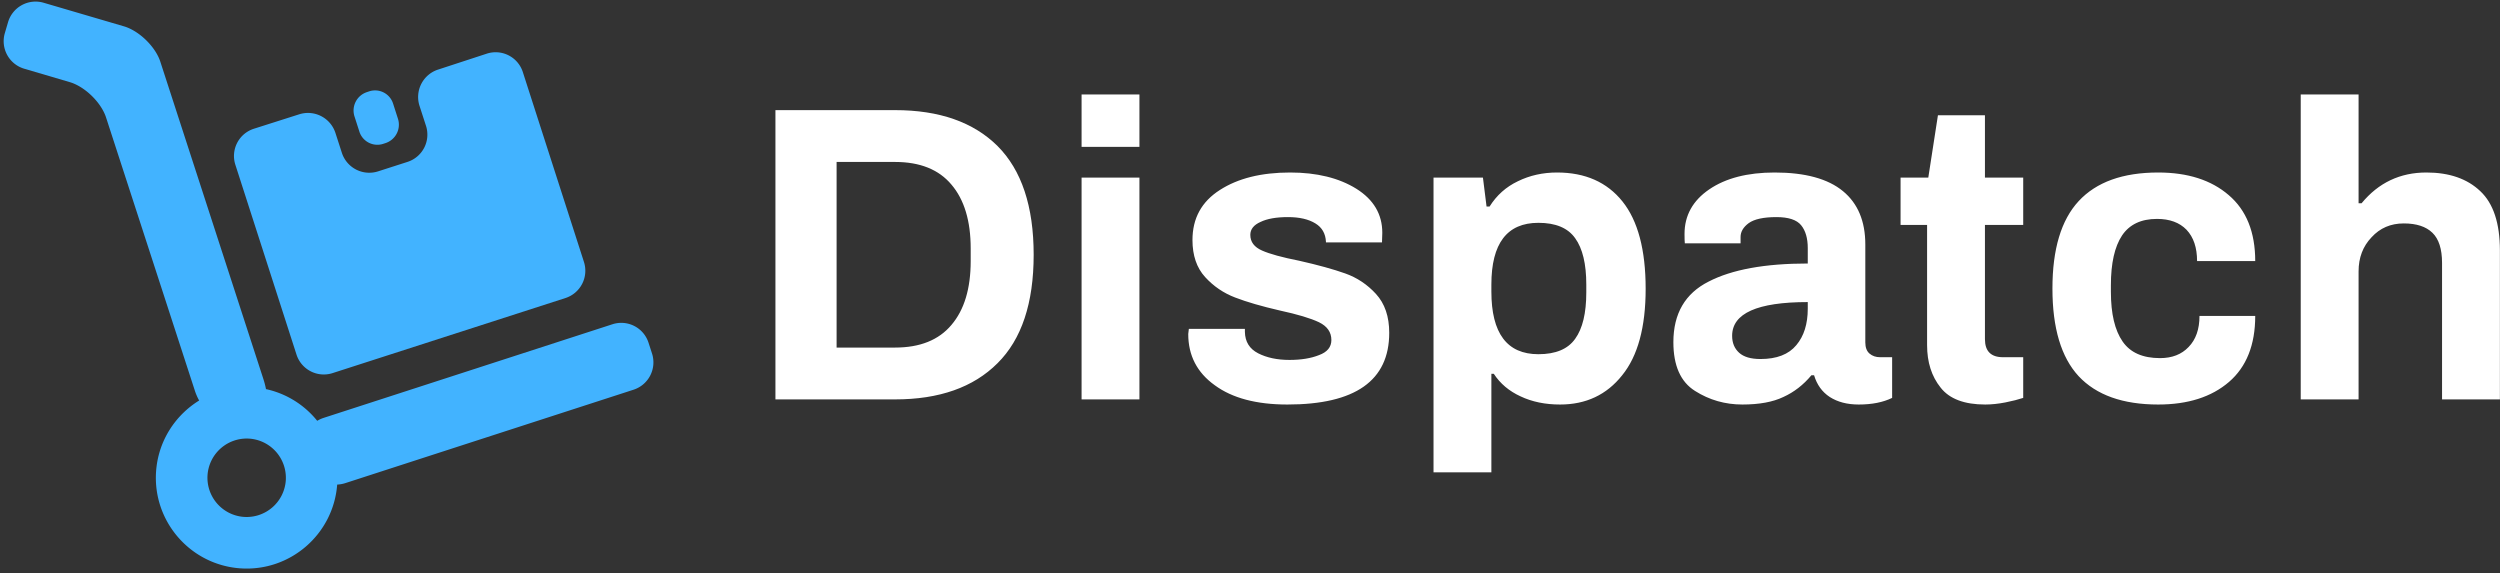 <svg data-v-423bf9ae="" xmlns="http://www.w3.org/2000/svg" viewBox="0 0 397 91" class="iconLeft"><rect x="0" y="0" width="397" height="91" fill="#333333" stroke="none"/><!----><!----><!----><g data-v-423bf9ae="" id="36504b5b-3ab2-4279-83a7-7c26053f9305" fill="#ffffff" transform="matrix(4.785,0,0,4.785,118.641,4.617)"><path d="M0.94 12.29L0.94 2.69L4.91 2.69L4.91 2.69Q7.11 2.69 8.31 3.88L8.31 3.88L8.31 3.88Q9.51 5.08 9.51 7.49L9.51 7.49L9.51 7.49Q9.51 9.90 8.31 11.09L8.31 11.09L8.31 11.09Q7.11 12.29 4.91 12.29L4.91 12.29L0.94 12.29ZM2.97 10.57L4.91 10.57L4.91 10.57Q6.15 10.57 6.78 9.82L6.78 9.82L6.78 9.82Q7.42 9.07 7.42 7.70L7.42 7.70L7.42 7.28L7.42 7.28Q7.42 5.91 6.78 5.16L6.78 5.16L6.78 5.16Q6.15 4.41 4.91 4.41L4.91 4.41L2.97 4.41L2.97 10.57ZM11.10 3.91L11.10 2.17L13.02 2.17L13.02 3.91L11.10 3.91ZM11.10 12.29L11.10 4.93L13.02 4.93L13.02 12.29L11.10 12.29ZM17.93 12.46L17.93 12.46Q16.39 12.46 15.52 11.82L15.52 11.82L15.52 11.82Q14.64 11.19 14.64 10.12L14.64 10.12L14.66 9.95L16.52 9.95L16.52 10.05L16.52 10.05Q16.53 10.54 16.96 10.76L16.96 10.76L16.96 10.76Q17.39 10.98 18.00 10.98L18.00 10.98L18.00 10.98Q18.58 10.98 18.98 10.82L18.98 10.82L18.98 10.82Q19.39 10.67 19.39 10.32L19.39 10.32L19.39 10.32Q19.39 9.93 18.98 9.73L18.98 9.73L18.98 9.73Q18.56 9.53 17.68 9.34L17.68 9.34L17.68 9.34Q16.77 9.13 16.20 8.91L16.20 8.91L16.20 8.91Q15.62 8.69 15.20 8.23L15.20 8.23L15.20 8.23Q14.78 7.77 14.78 7L14.78 7L14.78 7Q14.78 5.92 15.69 5.34L15.69 5.34L15.69 5.34Q16.59 4.76 18.02 4.76L18.02 4.76L18.02 4.76Q19.35 4.76 20.22 5.30L20.22 5.30L20.22 5.30Q21.08 5.84 21.08 6.76L21.08 6.76L21.07 7.08L19.21 7.08L19.21 7.06L19.21 7.06Q19.19 6.65 18.86 6.45L18.86 6.45L18.86 6.45Q18.52 6.24 17.95 6.24L17.95 6.24L17.95 6.24Q17.37 6.24 17.04 6.40L17.04 6.40L17.04 6.40Q16.70 6.55 16.70 6.83L16.70 6.83L16.70 6.83Q16.70 7.18 17.09 7.35L17.09 7.35L17.09 7.35Q17.47 7.52 18.33 7.69L18.33 7.69L18.33 7.69Q19.26 7.90 19.85 8.11L19.85 8.11L19.85 8.11Q20.44 8.32 20.87 8.79L20.87 8.79L20.87 8.79Q21.31 9.27 21.31 10.08L21.31 10.08L21.31 10.08Q21.31 12.46 17.93 12.46L17.93 12.46ZM22.78 14.71L22.78 4.93L24.42 4.93L24.54 5.89L24.64 5.89L24.64 5.89Q24.99 5.33 25.58 5.05L25.58 5.05L25.58 5.05Q26.17 4.76 26.88 4.76L26.88 4.76L26.88 4.76Q28.28 4.76 29.05 5.72L29.05 5.72L29.05 5.72Q29.82 6.68 29.82 8.62L29.82 8.62L29.82 8.62Q29.82 10.53 29.04 11.49L29.04 11.49L29.04 11.49Q28.27 12.46 26.98 12.46L26.98 12.46L26.98 12.46Q26.24 12.46 25.67 12.19L25.67 12.19L25.67 12.19Q25.10 11.93 24.78 11.44L24.78 11.44L24.70 11.44L24.70 14.71L22.78 14.71ZM26.26 10.79L26.26 10.79Q27.12 10.79 27.48 10.28L27.48 10.28L27.48 10.28Q27.85 9.77 27.85 8.74L27.85 8.74L27.85 8.48L27.85 8.48Q27.85 7.45 27.48 6.94L27.48 6.94L27.48 6.94Q27.12 6.43 26.26 6.43L26.26 6.43L26.26 6.43Q24.70 6.43 24.70 8.48L24.70 8.48L24.70 8.71L24.70 8.71Q24.70 10.79 26.26 10.79L26.26 10.79ZM33.03 12.46L33.03 12.46Q32.17 12.46 31.46 12.01L31.46 12.01L31.46 12.01Q30.74 11.56 30.74 10.39L30.74 10.39L30.74 10.39Q30.74 8.97 31.91 8.38L31.91 8.38L31.91 8.38Q33.07 7.78 35.20 7.78L35.20 7.78L35.20 7.27L35.20 7.27Q35.20 6.78 34.98 6.51L34.98 6.51L34.98 6.51Q34.76 6.24 34.16 6.24L34.16 6.24L34.16 6.24Q33.52 6.24 33.24 6.44L33.24 6.44L33.24 6.44Q32.97 6.64 32.97 6.90L32.97 6.90L32.97 7.11L31.12 7.11L31.12 7.11Q31.11 7.03 31.11 6.80L31.11 6.80L31.11 6.80Q31.11 5.88 31.93 5.32L31.93 5.32L31.93 5.32Q32.75 4.76 34.10 4.76L34.10 4.76L34.10 4.76Q35.62 4.76 36.37 5.38L36.37 5.38L36.37 5.38Q37.11 5.99 37.11 7.15L37.11 7.15L37.11 10.40L37.11 10.40Q37.11 10.65 37.25 10.77L37.25 10.77L37.25 10.77Q37.39 10.89 37.60 10.89L37.60 10.89L38.00 10.89L38.00 12.24L38.00 12.24Q37.55 12.46 36.89 12.46L36.89 12.46L36.89 12.46Q36.32 12.46 35.93 12.21L35.93 12.21L35.93 12.21Q35.55 11.96 35.41 11.49L35.41 11.49L35.32 11.49L35.32 11.49Q34.92 11.97 34.39 12.21L34.39 12.21L34.39 12.21Q33.87 12.46 33.03 12.46L33.03 12.46ZM33.63 10.95L33.63 10.95Q34.44 10.95 34.82 10.49L34.82 10.49L34.82 10.49Q35.20 10.04 35.20 9.28L35.20 9.28L35.20 9.06L35.20 9.06Q32.69 9.06 32.69 10.18L32.69 10.18L32.69 10.18Q32.69 10.53 32.92 10.74L32.92 10.74L32.92 10.74Q33.15 10.95 33.63 10.95L33.63 10.95ZM41.09 12.46L41.09 12.46Q40.05 12.46 39.61 11.90L39.61 11.90L39.61 11.90Q39.16 11.34 39.16 10.49L39.16 10.49L39.16 6.50L38.28 6.50L38.28 4.93L39.20 4.93L39.52 2.86L41.08 2.86L41.08 4.93L42.35 4.93L42.35 6.50L41.08 6.50L41.08 10.29L41.08 10.29Q41.08 10.89 41.68 10.89L41.68 10.89L42.35 10.89L42.35 12.24L42.35 12.24Q42.11 12.32 41.76 12.39L41.76 12.39L41.76 12.39Q41.40 12.46 41.09 12.46L41.09 12.46ZM46.83 12.46L46.83 12.46Q45.07 12.46 44.19 11.52L44.19 11.52L44.19 11.52Q43.32 10.58 43.32 8.61L43.32 8.61L43.32 8.61Q43.32 6.65 44.19 5.71L44.19 5.71L44.19 5.71Q45.07 4.76 46.83 4.76L46.83 4.76L46.83 4.76Q48.30 4.76 49.17 5.51L49.17 5.51L49.17 5.51Q50.05 6.26 50.05 7.70L50.05 7.70L48.12 7.70L48.12 7.70Q48.12 7.03 47.77 6.66L47.77 6.66L47.77 6.66Q47.42 6.30 46.79 6.30L46.79 6.30L46.79 6.30Q46.00 6.30 45.63 6.85L45.63 6.85L45.63 6.85Q45.26 7.41 45.26 8.50L45.26 8.50L45.26 8.72L45.26 8.72Q45.26 9.81 45.65 10.37L45.65 10.37L45.65 10.37Q46.03 10.92 46.89 10.92L46.89 10.92L46.89 10.92Q47.49 10.92 47.84 10.55L47.84 10.55L47.84 10.55Q48.20 10.18 48.20 9.52L48.20 9.52L50.05 9.52L50.05 9.52Q50.05 10.96 49.18 11.71L49.18 11.71L49.18 11.71Q48.31 12.46 46.83 12.46L46.83 12.46ZM51.56 12.29L51.56 2.17L53.48 2.17L53.48 5.78L53.58 5.78L53.58 5.78Q54.42 4.76 55.73 4.76L55.73 4.76L55.73 4.76Q56.87 4.76 57.52 5.38L57.52 5.38L57.52 5.38Q58.17 5.99 58.17 7.35L58.17 7.35L58.17 12.29L56.25 12.29L56.25 7.76L56.25 7.76Q56.25 7.07 55.93 6.76L55.93 6.76L55.93 6.76Q55.61 6.45 54.98 6.45L54.98 6.45L54.98 6.45Q54.33 6.45 53.91 6.91L53.91 6.91L53.91 6.91Q53.48 7.36 53.48 8.04L53.48 8.04L53.48 12.29L51.56 12.29Z"></path></g><!----><g data-v-423bf9ae="" id="c41565c2-1335-4885-86b2-f32194e091cd" transform="matrix(1.158,0,0,1.158,-3.066,-10.457)" stroke="none" fill="#42b3ff"><path d="M92.067 57.525l-.487-1.504a3.925 3.925 0 0 0-4.935-2.528L47.026 66.335a4.201 4.201 0 0 0-.876.404 12.413 12.413 0 0 0-7.027-4.349c-.08-.425-.198-.894-.36-1.391L24.631 17.484c-.667-2.052-2.907-4.229-4.978-4.841L8.625 9.405a3.937 3.937 0 0 0-4.872 2.662l-.445 1.514a3.934 3.934 0 0 0 2.658 4.872l6.241 1.838c2.071.606 4.31 2.784 4.979 4.836L29.374 62.62c.162.495.362.941.585 1.333-3.303 2.037-5.619 5.575-5.908 9.735-.475 6.848 4.709 12.808 11.56 13.282 6.826.476 12.761-4.675 13.275-11.486.36-.021.733-.077 1.124-.204l39.526-12.809a3.944 3.944 0 0 0 2.531-4.946zm-55.965 22.39a5.384 5.384 0 0 1-4.994-5.739 5.384 5.384 0 0 1 5.738-4.994 5.383 5.383 0 0 1 4.992 5.739 5.384 5.384 0 0 1-5.736 4.994z"></path><path d="M43.312 57.67a3.933 3.933 0 0 0 4.938 2.527l31.949-10.299a3.934 3.934 0 0 0 2.53-4.939l-8.387-26.055a3.917 3.917 0 0 0-4.937-2.517l-6.71 2.194a3.954 3.954 0 0 0-2.521 4.954l.893 2.756a3.927 3.927 0 0 1-2.525 4.936l-4.064 1.307a3.948 3.948 0 0 1-4.944-2.533l-.893-2.758a3.957 3.957 0 0 0-4.947-2.542l-6.237 1.986a3.919 3.919 0 0 0-2.537 4.926l8.392 26.057z"></path><path d="M51.932 27.086a2.59 2.59 0 0 0 3.284 1.664l.328-.107a2.656 2.656 0 0 0 1.68-3.317l-.674-2.099a2.59 2.59 0 0 0-3.284-1.666l-.327.109a2.658 2.658 0 0 0-1.683 3.316l.676 2.1z"></path></g><!----></svg>